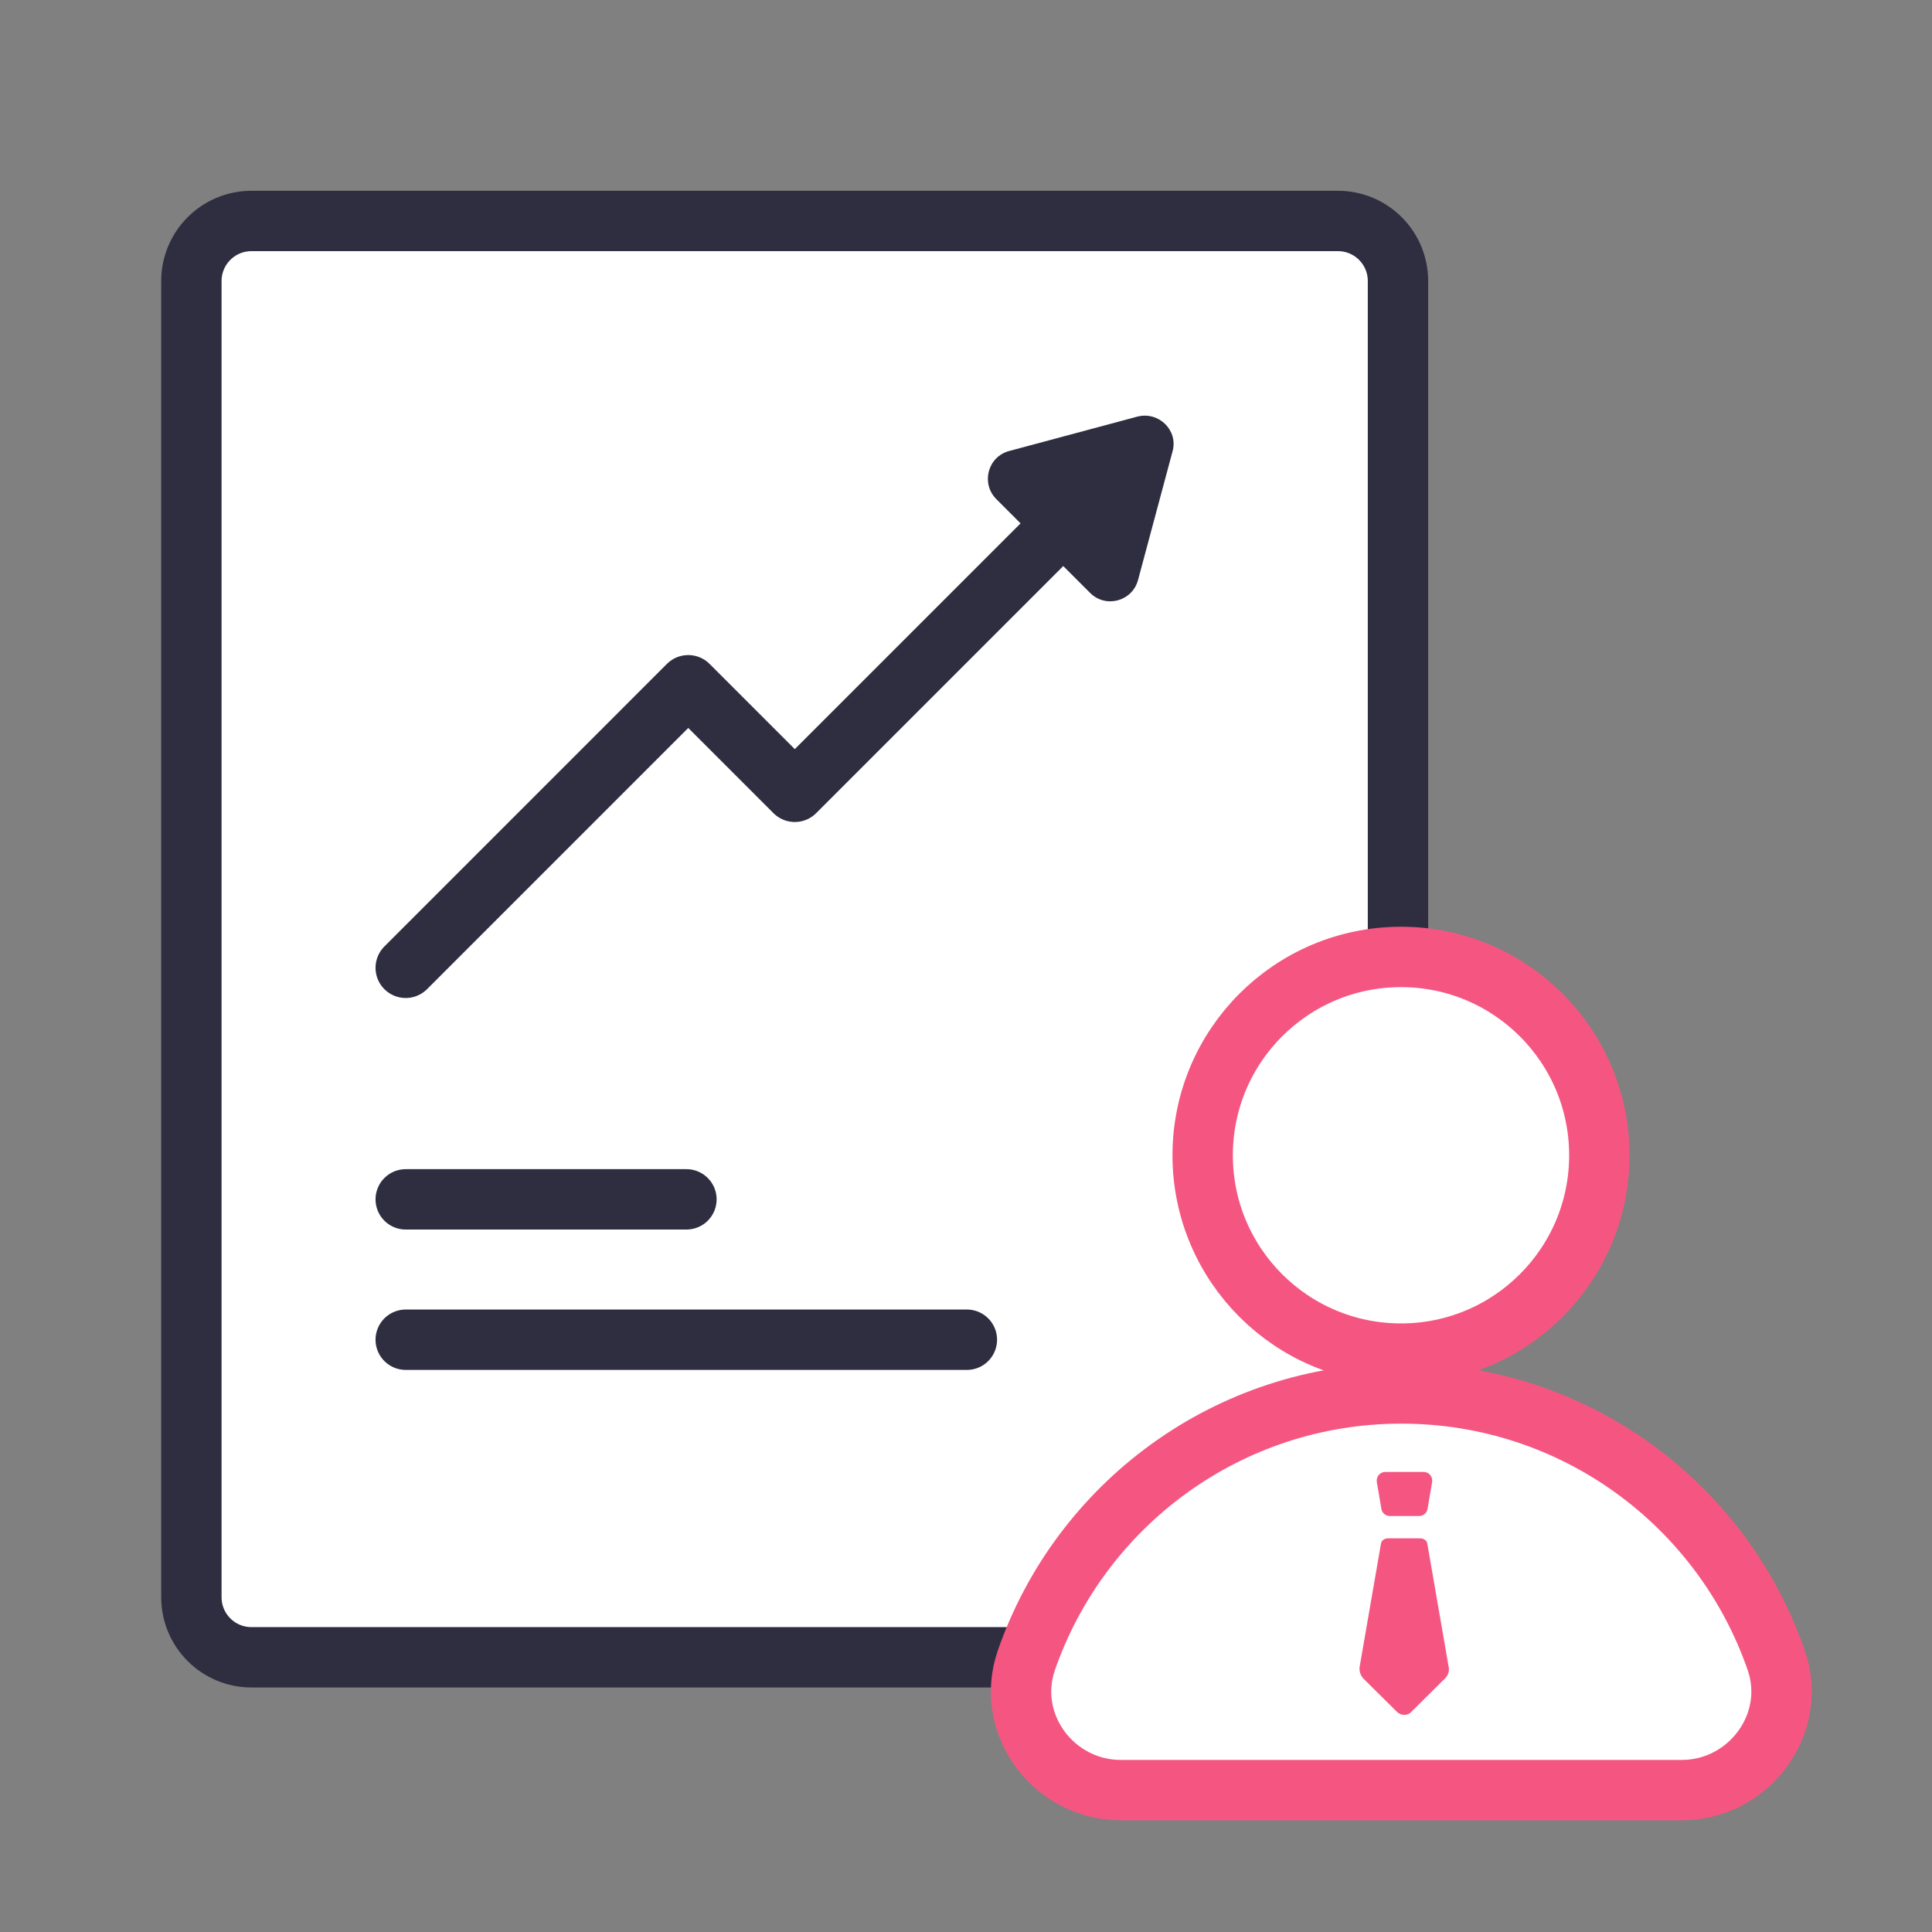 <svg width="64" height="64" viewBox="0 0 64 64" fill="none" xmlns="http://www.w3.org/2000/svg">
<rect x="0" y="0" width="64" height="64" fill="#808080" stroke="none"/>
<path d="M44.32 54.9H8.33C7.23 54.9 6.34 54.01 6.34 52.91V9.31C6.34 8.21 7.23 7.32 8.33 7.32H44.32C45.42 7.32 46.31 8.21 46.31 9.31V52.91C46.31 54.01 45.42 54.9 44.32 54.9Z" fill="white" stroke="#2F2E41" stroke-width="2" stroke-miterlimit="10" stroke-linecap="round" stroke-linejoin="round"/>
<path d="M46.41 44.84C50.038 44.84 52.98 41.899 52.98 38.27C52.98 34.642 50.038 31.7 46.41 31.7C42.781 31.7 39.84 34.642 39.84 38.27C39.84 41.899 42.781 44.84 46.41 44.84Z" fill="white" stroke="#F55681" stroke-width="2" stroke-miterlimit="10" stroke-linecap="round" stroke-linejoin="round"/>
<path d="M37.13 59.3C34.9 59.3 33.27 57.11 34 55C35.78 49.86 40.67 46.16 46.42 46.16C52.17 46.16 57.06 49.85 58.84 55C59.57 57.11 57.93 59.3 55.71 59.3H37.13Z" fill="white" stroke="#F55681" stroke-width="2" stroke-miterlimit="10" stroke-linecap="round" stroke-linejoin="round"/>
<path d="M46.279 56.71L45.179 55.62C45.069 55.51 45.02 55.36 45.039 55.22L45.749 51.12C45.77 51.03 45.859 50.96 45.98 50.96H47.05C47.16 50.96 47.26 51.03 47.279 51.12L47.989 55.22C48.02 55.36 47.969 55.51 47.849 55.62L46.749 56.71C46.639 56.84 46.41 56.84 46.279 56.71Z" fill="#F55681"/>
<path d="M47.16 48.76H45.89C45.71 48.76 45.58 48.92 45.61 49.1L45.76 49.98C45.78 50.12 45.9 50.22 46.04 50.22H47.01C47.15 50.22 47.27 50.12 47.29 49.98L47.44 49.1C47.47 48.92 47.34 48.76 47.16 48.76Z" fill="#F55681"/>
<path d="M13.44 39.73H22.739" stroke="#2F2E41" stroke-width="2" stroke-miterlimit="10" stroke-linecap="round" stroke-linejoin="round"/>
<path d="M13.44 44.38H32.029" stroke="#2F2E41" stroke-width="2" stroke-miterlimit="10" stroke-linecap="round" stroke-linejoin="round"/>
<path d="M13.44 32.06L22.799 22.7L26.329 26.23L34.829 17.73" fill="white"/>
<path d="M13.44 32.06L22.799 22.7L26.329 26.23L34.829 17.73" stroke="#2F2E41" stroke-width="2" stroke-miterlimit="10" stroke-linecap="round" stroke-linejoin="round"/>
<path d="M37.68 13.8L33.43 14.94C32.72 15.13 32.49 16.01 33 16.53L36.11 19.64C36.63 20.16 37.51 19.92 37.7 19.21L38.84 14.96C39.04 14.26 38.39 13.62 37.68 13.8Z" fill="#2F2E41"/>
</svg>
